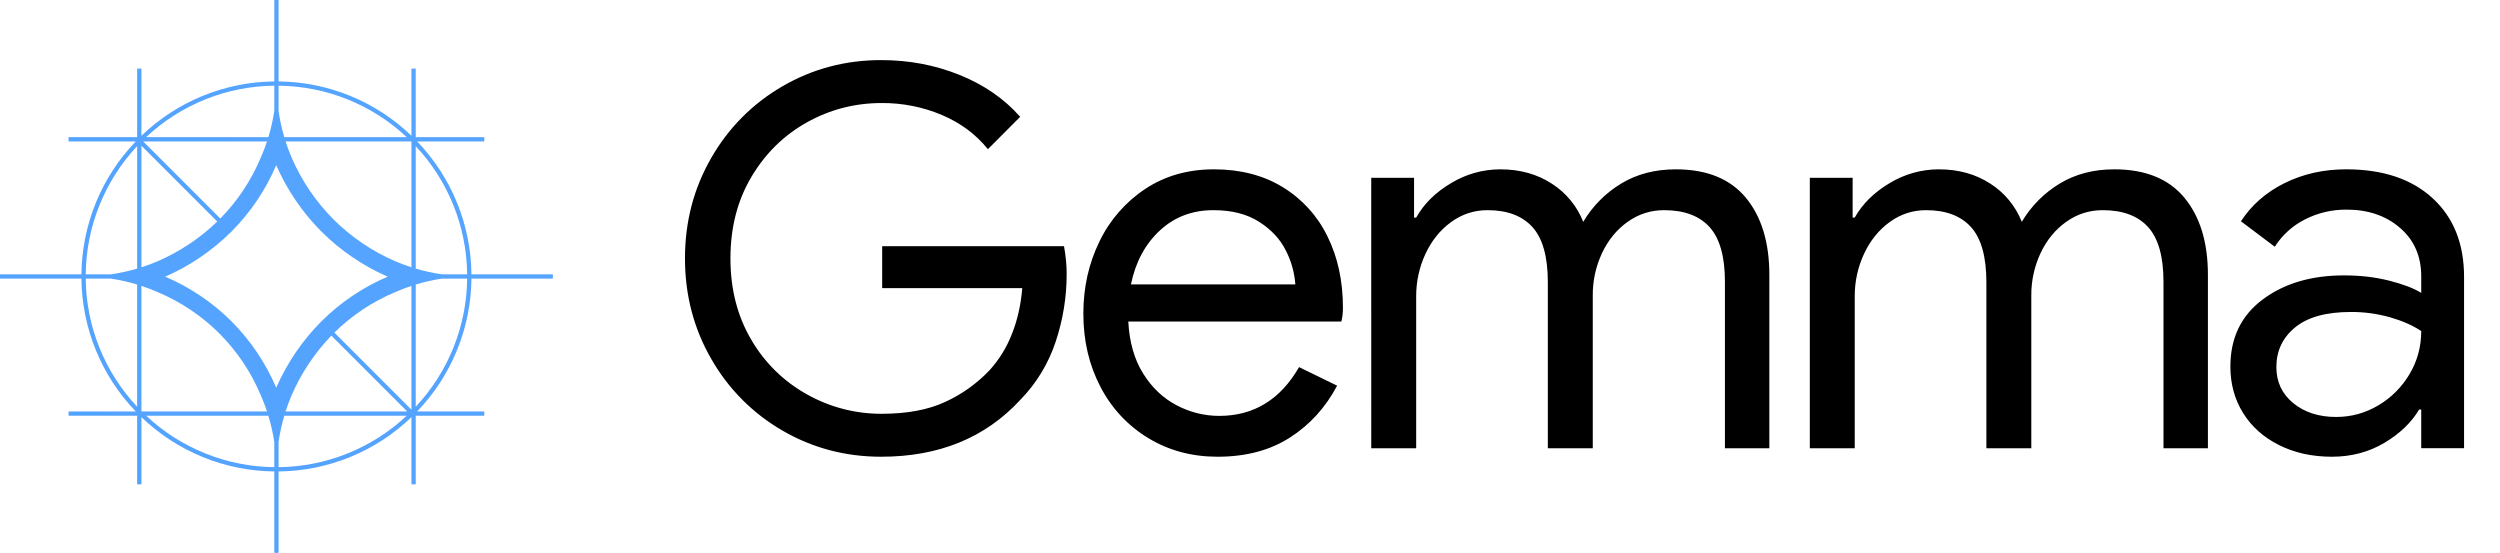 <svg width="208" height="46" viewBox="0 0 208 46" fill="none" xmlns="http://www.w3.org/2000/svg">
<g clip-path="url(#clip0_522_407)">
<path fill-rule="evenodd" clip-rule="evenodd" d="M23.652 11.41C23.444 10.703 23.285 9.983 23.178 9.254V7.13C27.142 7.169 30.947 8.696 33.839 11.408L23.652 11.41ZM22.329 11.41C22.546 10.695 22.711 9.963 22.822 9.215V7.13C18.858 7.169 15.053 8.696 12.161 11.408H22.327L22.329 11.41ZM11.916 11.768H22.214C22.064 12.221 21.894 12.666 21.702 13.102C20.911 14.995 19.766 16.718 18.329 18.181L11.916 11.768ZM11.41 11.41H5.706V11.768H11.293C8.432 14.741 6.816 18.696 6.775 22.822H0V23.178H6.775C6.816 27.304 8.432 31.259 11.293 34.232H5.706V34.588H11.41V40.294H11.768V34.707C14.741 37.568 18.696 39.184 22.822 39.225V46H23.178V39.225C27.304 39.184 31.259 37.568 34.232 34.707V40.294H34.588V34.588H40.294V34.232H34.707C37.568 31.259 39.184 27.304 39.225 23.178H46V22.822H39.225C39.184 18.696 37.568 14.741 34.707 11.768H40.294V11.41H34.588V5.706H34.232V11.293C31.259 8.432 27.304 6.816 23.178 6.775V0H22.822V6.775C18.696 6.816 14.741 8.432 11.768 11.293V5.706H11.41V11.41ZM23.178 38.868C27.143 38.828 30.947 37.301 33.839 34.588H23.652C23.445 35.292 23.288 36.012 23.178 36.746V38.868ZM22.822 36.785C22.711 36.041 22.546 35.307 22.327 34.588H12.161C15.053 37.301 18.857 38.828 22.822 38.868V36.785ZM7.132 22.822H9.254C9.983 22.715 10.703 22.556 11.41 22.348V12.161C8.698 15.053 7.171 18.858 7.132 22.822ZM9.215 23.178H7.13C7.169 27.142 8.696 30.947 11.408 33.839V23.673C10.69 23.454 9.958 23.289 9.215 23.178ZM38.866 22.822C38.827 18.858 37.3 15.053 34.588 12.161V22.348C35.292 22.555 36.012 22.712 36.746 22.822H38.866ZM36.785 23.178C36.037 23.289 35.305 23.454 34.588 23.673V33.839C37.301 30.947 38.828 27.143 38.868 23.178H36.785ZM34.232 34.084V23.786C33.779 23.936 33.334 24.106 32.898 24.298C31.005 25.089 29.282 26.233 27.819 27.671L34.232 34.084ZM34.232 22.239V11.793L34.209 11.768H23.761C23.907 12.219 24.071 12.665 24.259 13.102C25.088 15.023 26.271 16.771 27.746 18.254C29.229 19.73 30.977 20.913 32.898 21.743C33.335 21.929 33.779 22.093 34.232 22.239ZM11.768 34.209V23.786C12.219 23.935 12.665 24.106 13.102 24.298C15.027 25.102 16.776 26.273 18.254 27.746C19.726 29.224 20.898 30.973 21.702 32.898C21.894 33.335 22.067 33.779 22.214 34.232H11.791L11.768 34.209ZM11.768 22.239V12.125L18.074 18.431C16.629 19.824 14.945 20.946 13.102 21.743C12.665 21.928 12.22 22.094 11.768 22.239ZM23.761 34.232H33.875L27.569 27.926C26.176 29.371 25.054 31.055 24.257 32.898C24.072 33.334 23.906 33.78 23.761 34.232ZM19.262 19.262C17.672 20.846 15.8 22.12 13.742 23.019C15.803 23.895 17.677 25.157 19.262 26.738C20.843 28.323 22.105 30.197 22.981 32.258C23.88 30.2 25.154 28.328 26.738 26.738C28.323 25.157 30.197 23.895 32.258 23.019C30.2 22.12 28.328 20.846 26.738 19.262C25.154 17.672 23.88 15.8 22.981 13.742C22.105 15.803 20.843 17.677 19.262 19.262Z" fill="url(#paint0_linear_522_407)"/>
</g>
<path fill-rule="evenodd" clip-rule="evenodd" d="M73.308 38C70.348 38 67.621 37.28 65.127 35.839C62.655 34.418 60.606 32.363 59.19 29.884C57.723 27.352 56.99 24.557 56.99 21.5C56.99 18.44 57.723 15.647 59.188 13.118C60.605 10.639 62.655 8.583 65.127 7.163C67.621 5.72 70.348 5 73.308 5C75.626 5 77.803 5.412 79.842 6.236C81.878 7.059 83.558 8.22 84.878 9.72L82.194 12.412C81.197 11.177 79.921 10.227 78.366 9.566C76.78 8.898 75.074 8.56 73.353 8.573C71.125 8.573 69.05 9.11 67.129 10.184C65.208 11.258 63.669 12.771 62.51 14.729C61.352 16.682 60.773 18.939 60.773 21.5C60.773 24.059 61.352 26.315 62.51 28.273C63.619 30.181 65.223 31.751 67.151 32.818C69.046 33.88 71.182 34.435 73.353 34.427C75.464 34.427 77.231 34.097 78.653 33.434C80.033 32.802 81.28 31.911 82.326 30.809C83.118 29.938 83.744 28.929 84.174 27.831C84.643 26.669 84.936 25.382 85.053 23.971H73.397V20.486H88.527C88.674 21.309 88.747 22.073 88.747 22.779C88.747 24.721 88.441 26.61 87.825 28.45C87.223 30.264 86.215 31.916 84.878 33.279C81.974 36.425 78.117 38 73.308 38ZM101.308 38C99.167 38 97.247 37.486 95.546 36.455C93.852 35.433 92.474 33.959 91.566 32.198C90.612 30.389 90.135 28.354 90.135 26.088C90.135 23.912 90.583 21.913 91.477 20.088C92.329 18.314 93.644 16.805 95.282 15.72C96.924 14.633 98.83 14.088 101 14.088C103.198 14.088 105.106 14.581 106.717 15.566C108.32 16.541 109.611 17.957 110.434 19.646C111.3 21.383 111.732 23.367 111.732 25.602C111.732 26.044 111.687 26.427 111.6 26.75H93.874C93.962 28.456 94.373 29.897 95.106 31.073C95.839 32.251 96.77 33.133 97.899 33.721C98.99 34.299 100.205 34.602 101.439 34.602C104.313 34.602 106.527 33.249 108.081 30.544L111.249 32.089C110.28 33.913 108.969 35.352 107.312 36.411C105.654 37.471 103.654 38 101.306 38H101.308ZM107.773 23.662C107.702 22.676 107.432 21.716 106.98 20.838C106.512 19.896 105.772 19.103 104.76 18.456C103.749 17.808 102.48 17.486 100.956 17.486C99.197 17.486 97.707 18.052 96.492 19.184C95.275 20.317 94.475 21.809 94.094 23.662H107.773ZM114.087 14.793H117.65V18.102H117.826C118.472 16.956 119.439 15.999 120.73 15.236C121.964 14.487 123.378 14.09 124.821 14.088C126.462 14.088 127.892 14.486 129.109 15.28C130.293 16.035 131.209 17.147 131.725 18.456C132.496 17.153 133.577 16.062 134.871 15.28C136.176 14.485 137.694 14.088 139.424 14.088C142.004 14.088 143.946 14.874 145.252 16.448C146.555 18.023 147.209 20.162 147.209 22.868V37.294H143.514V23.441C143.514 21.353 143.088 19.838 142.239 18.896C141.387 17.956 140.126 17.486 138.456 17.486C137.341 17.486 136.33 17.808 135.421 18.456C134.512 19.103 133.8 19.971 133.288 21.059C132.771 22.163 132.508 23.369 132.518 24.588V37.294H128.78V23.486C128.78 21.368 128.354 19.838 127.503 18.896C126.652 17.956 125.407 17.486 123.765 17.486C122.65 17.486 121.639 17.816 120.73 18.477C119.821 19.139 119.109 20.023 118.596 21.125C118.081 22.237 117.818 23.45 117.826 24.677V37.294H114.088L114.087 14.793ZM150.576 14.793H154.139V18.102H154.314C154.96 16.956 155.929 15.999 157.217 15.236C158.451 14.487 159.866 14.09 161.308 14.088C162.95 14.088 164.379 14.486 165.596 15.28C166.781 16.035 167.697 17.147 168.213 18.456C168.984 17.153 170.065 16.062 171.358 15.28C172.664 14.485 174.181 14.088 175.911 14.088C178.492 14.088 180.434 14.874 181.739 16.448C183.044 18.023 183.698 20.162 183.698 22.868V37.294H180.002V23.441C180.002 21.353 179.577 19.838 178.726 18.896C177.876 17.956 176.615 17.486 174.944 17.486C173.83 17.486 172.818 17.808 171.909 18.456C171 19.103 170.288 19.971 169.775 21.059C169.258 22.163 168.995 23.369 169.005 24.588V37.294H165.267V23.486C165.267 21.368 164.841 19.838 163.992 18.896C163.14 17.956 161.894 17.486 160.252 17.486C159.139 17.486 158.126 17.816 157.217 18.477C156.308 19.139 155.597 20.023 155.084 21.125C154.568 22.237 154.305 23.45 154.314 24.677V37.294H150.576V14.793ZM194.013 38C192.371 38 190.904 37.676 189.614 37.029C188.324 36.383 187.327 35.492 186.624 34.359C185.921 33.228 185.568 31.942 185.568 30.5C185.568 28.118 186.462 26.258 188.251 24.92C190.04 23.581 192.298 22.912 195.024 22.912C196.374 22.912 197.628 23.058 198.785 23.352C199.944 23.646 200.831 23.985 201.447 24.368V23C201.447 21.323 200.861 19.977 199.687 18.963C198.515 17.948 197.033 17.441 195.245 17.441C194.038 17.428 192.846 17.708 191.77 18.257C190.745 18.773 189.879 19.559 189.263 20.529L186.447 18.41C187.328 17.057 188.538 15.998 190.076 15.235C191.616 14.47 193.324 14.087 195.202 14.087C198.252 14.087 200.648 14.888 202.393 16.491C204.138 18.093 205.01 20.277 205.01 23.042V37.292H201.447V34.072H201.272C200.627 35.16 199.66 36.086 198.37 36.851C197.079 37.616 195.626 38 194.013 38ZM194.366 34.691C195.626 34.691 196.798 34.367 197.884 33.721C198.955 33.088 199.848 32.192 200.479 31.118C201.124 30.029 201.447 28.838 201.447 27.544C200.744 27.074 199.877 26.692 198.851 26.398C197.792 26.099 196.696 25.951 195.596 25.956C193.543 25.956 191.997 26.383 190.957 27.236C189.915 28.088 189.394 29.191 189.394 30.544C189.394 31.779 189.864 32.779 190.803 33.544C191.74 34.309 192.929 34.691 194.366 34.691Z" fill="black"/>
<defs>
<linearGradient id="paint0_linear_522_407" x1="1123.27" y1="3476.73" x2="3458.92" y2="1158.92" gradientUnits="userSpaceOnUse">
<stop stop-color="#446EFF"/>
<stop offset="0.367" stop-color="#2E96FF"/>
<stop offset="0.832" stop-color="#B1C5FF"/>
</linearGradient>
<clipPath id="clip0_522_407">
<rect width="46" height="46" fill="white"/>
</clipPath>
</defs>
</svg>
